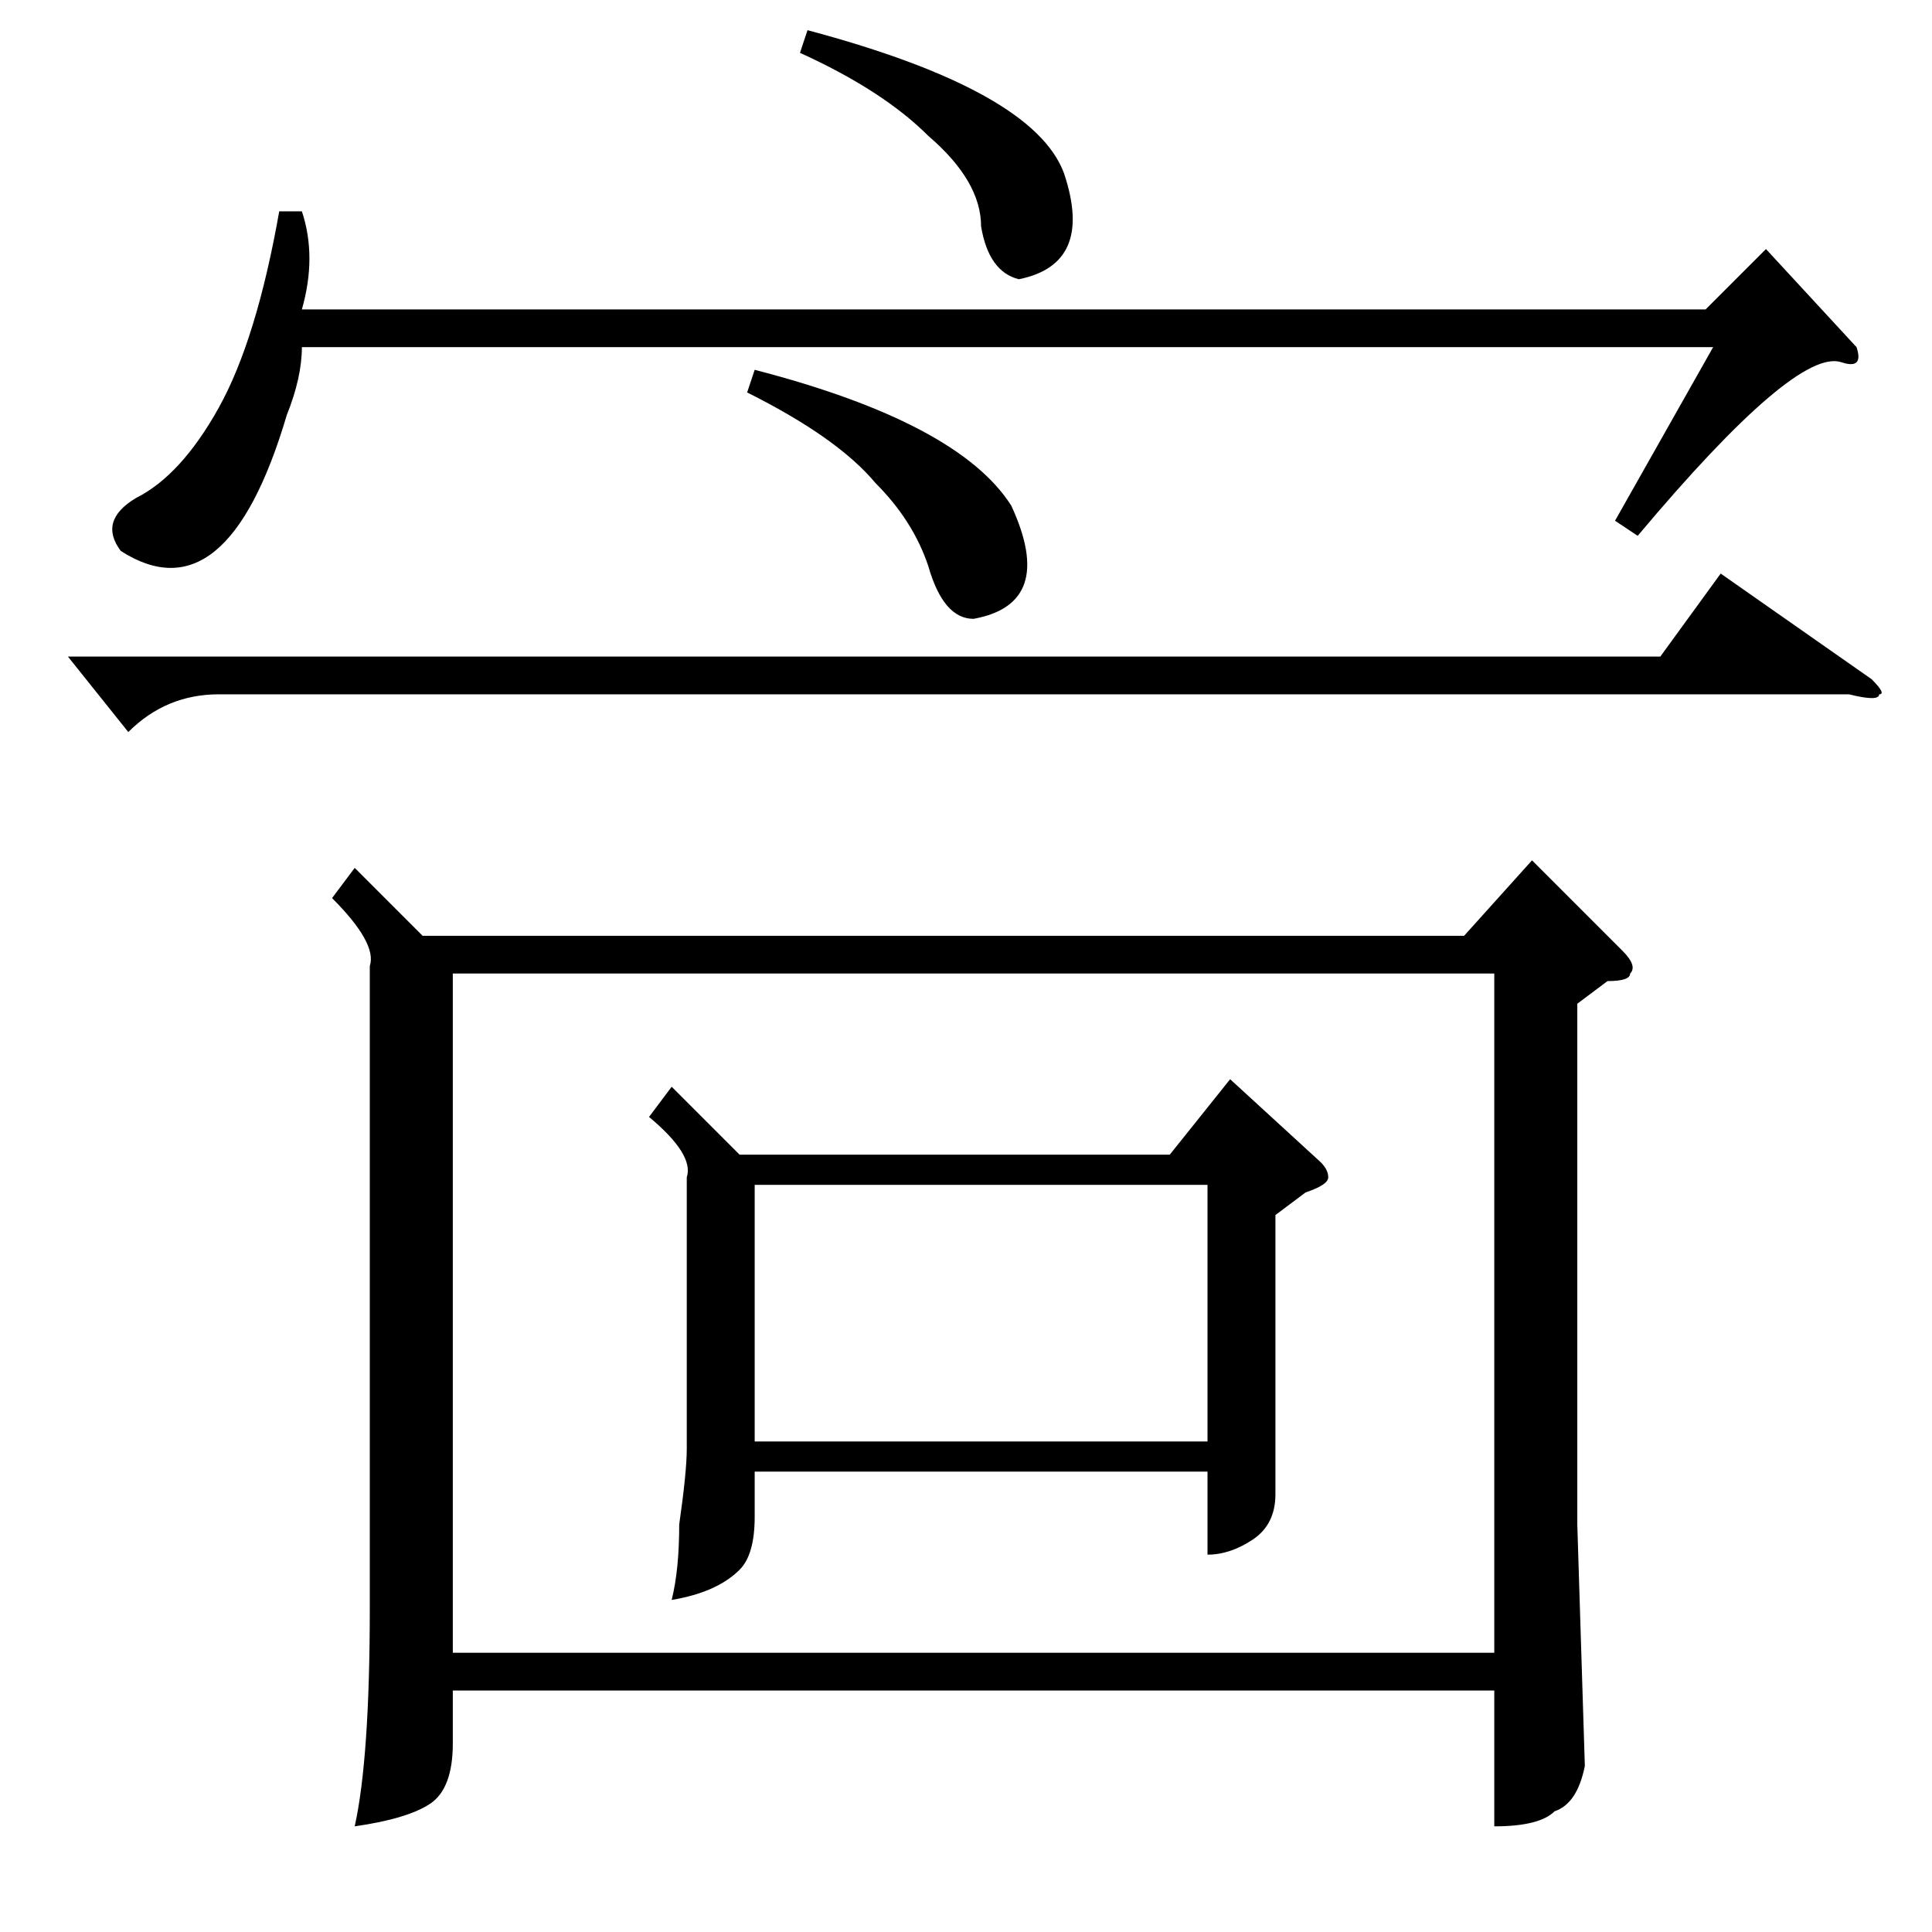 <?xml version="1.0" standalone="no"?>
<!DOCTYPE svg PUBLIC "-//W3C//DTD SVG 1.1//EN" "http://www.w3.org/Graphics/SVG/1.1/DTD/svg11.dtd" >
<svg xmlns="http://www.w3.org/2000/svg" xmlns:xlink="http://www.w3.org/1999/xlink" version="1.1" viewBox="0 -52 256 256">
  <g transform="matrix(1 0 0 -1 0 204)">
   <path fill="currentColor"
d="M47 141l9 -9h138l9 10l12 -12q2 -2 1 -3q0 -1 -3 -1l-4 -3v-69l1 -32q-1 -5 -4 -6q-2 -2 -8 -2v18h-138v-7q0 -6 -3 -8t-10 -3q2 9 2 29v85q1 3 -5 9zM60 127v-90h138v90h-138zM89 112l9 -9h57l8 10l12 -11q1 -1 1 -2t-3 -2l-4 -3v-11v-26q0 -4 -3 -6t-6 -2v11h-60v-6
q0 -5 -2 -7q-3 -3 -9 -4q1 4 1 10q1 7 1 10v36q1 3 -5 8zM100 99v-34h60v34h-60zM40 228q2 -6 0 -13h186l8 8l12 -13q1 -3 -2 -2q-6 2 -27 -23l-3 2l13 23h-187q0 -4 -2 -9q-8 -27 -22 -18q-3 4 2 7q6 3 11 12t8 26h3zM9 169h211l8 11l20 -14q2 -2 1 -2q0 -1 -4 0h-216
q-7 0 -12 -5zM99 204l1 3q27 -7 34 -18q6 -13 -5 -15q-4 0 -6 7q-2 6 -7 11q-5 6 -17 12zM106 249l1 3q30 -8 34 -19q4 -12 -6 -14q-4 1 -5 7q0 6 -7 12q-6 6 -17 11z" />
  </g>

</svg>
